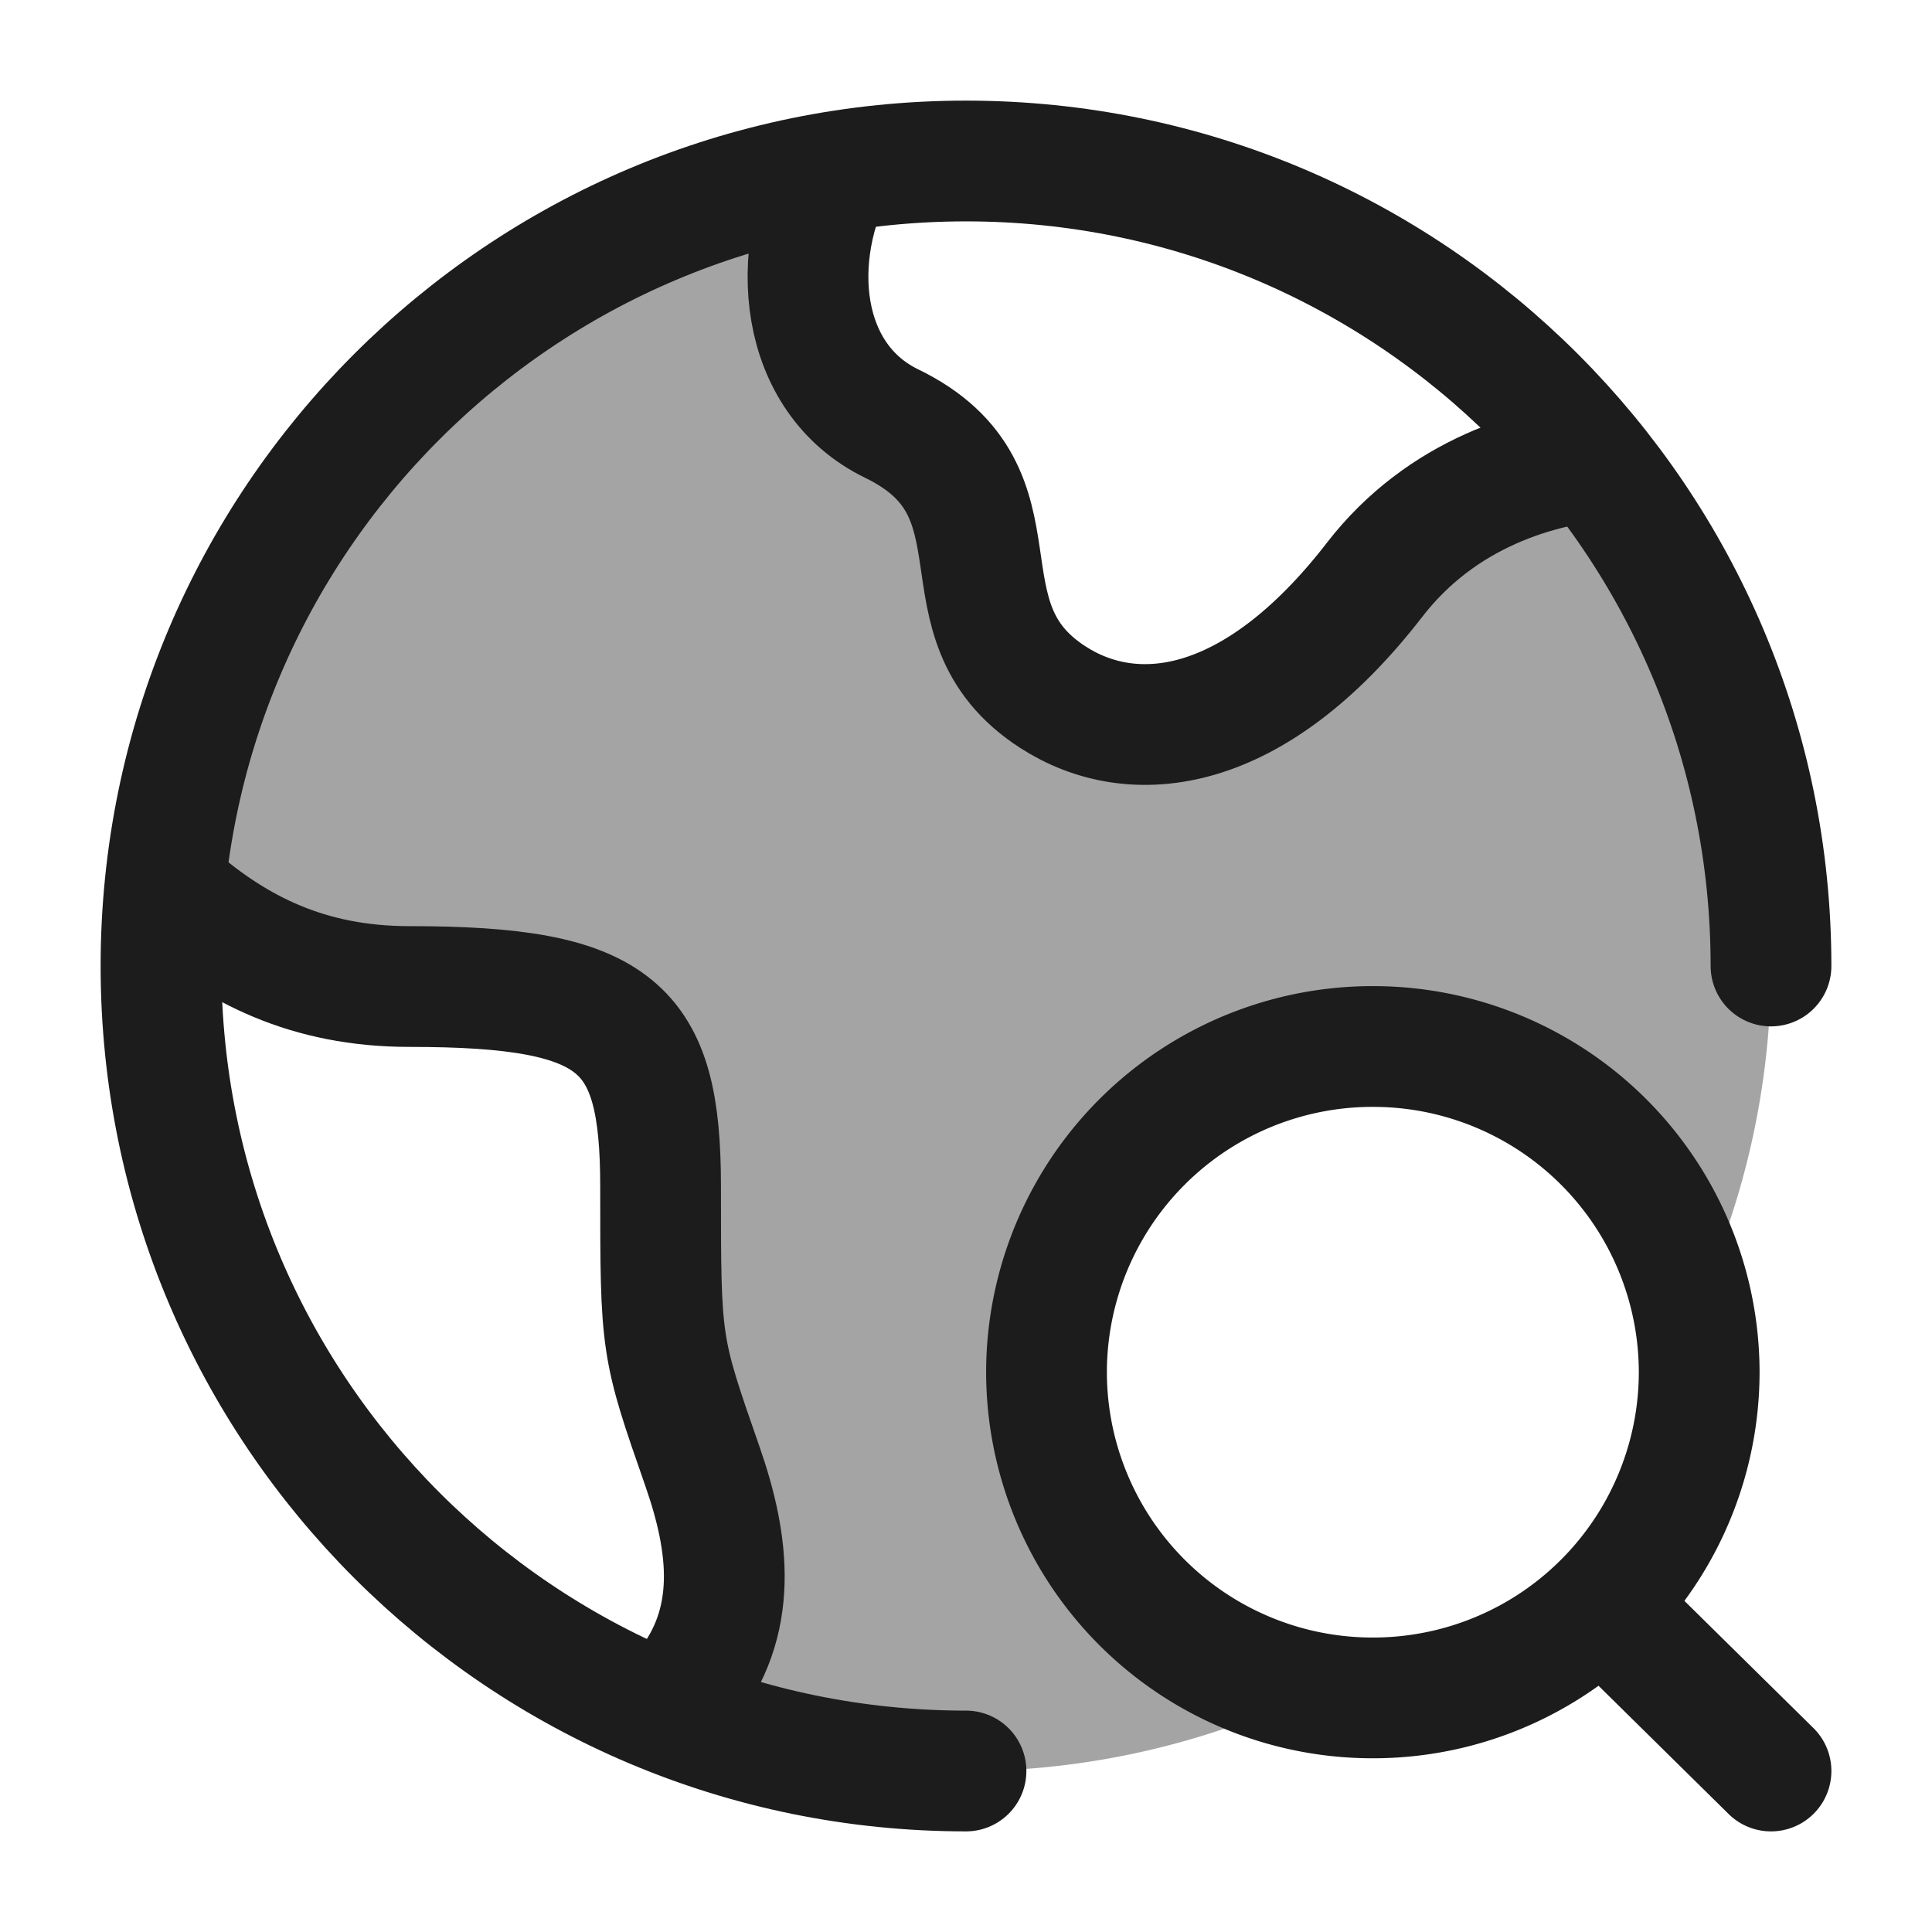 <svg xmlns="http://www.w3.org/2000/svg" width="24" height="24" fill="none" viewBox="0 0 24 24">
  <path fill="#1B1C1B" d="M19.783 5.72A9.958 9.958 0 0 1 22 12a9.96 9.96 0 0 1-.969 4.3 4.051 4.051 0 1 0-4.73 4.731 9.96 9.96 0 0 1-4.3.97 9.973 9.973 0 0 1-3.75-.727l.26-.274c.674-.832.556-1.801.218-2.77-.231-.663-.36-1.03-.431-1.41-.09-.473-.09-.963-.09-2.068 0-1.987-.52-2.483-3.119-2.483-1.233 0-2.284-.583-3.043-1.23.43-4.506 3.85-8.14 8.253-8.894-.551 1.165-.36 2.583.742 3.118.92.447 1.014 1.09 1.11 1.74.086.594.174 1.193.889 1.656 1 .647 2.499.485 3.998-1.456.767-.993 1.848-1.377 2.745-1.483Z" opacity=".4"/>
  <path stroke="#1B1C1B" stroke-linecap="round" stroke-width="1.5" d="M22 12c0-5.523-4.477-10-10-10S2 6.477 2 12s4.477 10 10 10"/>
  <path stroke="#1B1C1B" stroke-linejoin="round" stroke-width="1.5" d="M20.037 5.699c-.935.067-2.132.43-2.962 1.504-1.5 1.94-2.999 2.103-3.998 1.456-1.5-.97-.24-2.543-2-3.397C9.93 4.705 9.77 3.19 10.41 2"/>
  <path stroke="#1B1C1B" stroke-linecap="round" stroke-linejoin="round" stroke-width="1.5" d="M2.172 11.133c.762.662 1.656 1.122 2.914 1.122 2.6 0 3.12.497 3.12 2.484 0 1.986 0 1.986.52 3.477.338.969.456 1.938-.218 2.77"/>
  <path stroke="#1B1C1B" stroke-linecap="round" stroke-width="1.5" d="M19.899 19.929 22 22m-.892-4.954a4.05 4.05 0 0 1-4.054 4.046A4.05 4.05 0 0 1 13 17.046 4.05 4.05 0 0 1 17.054 13a4.05 4.05 0 0 1 4.054 4.046Z"/>
</svg>
